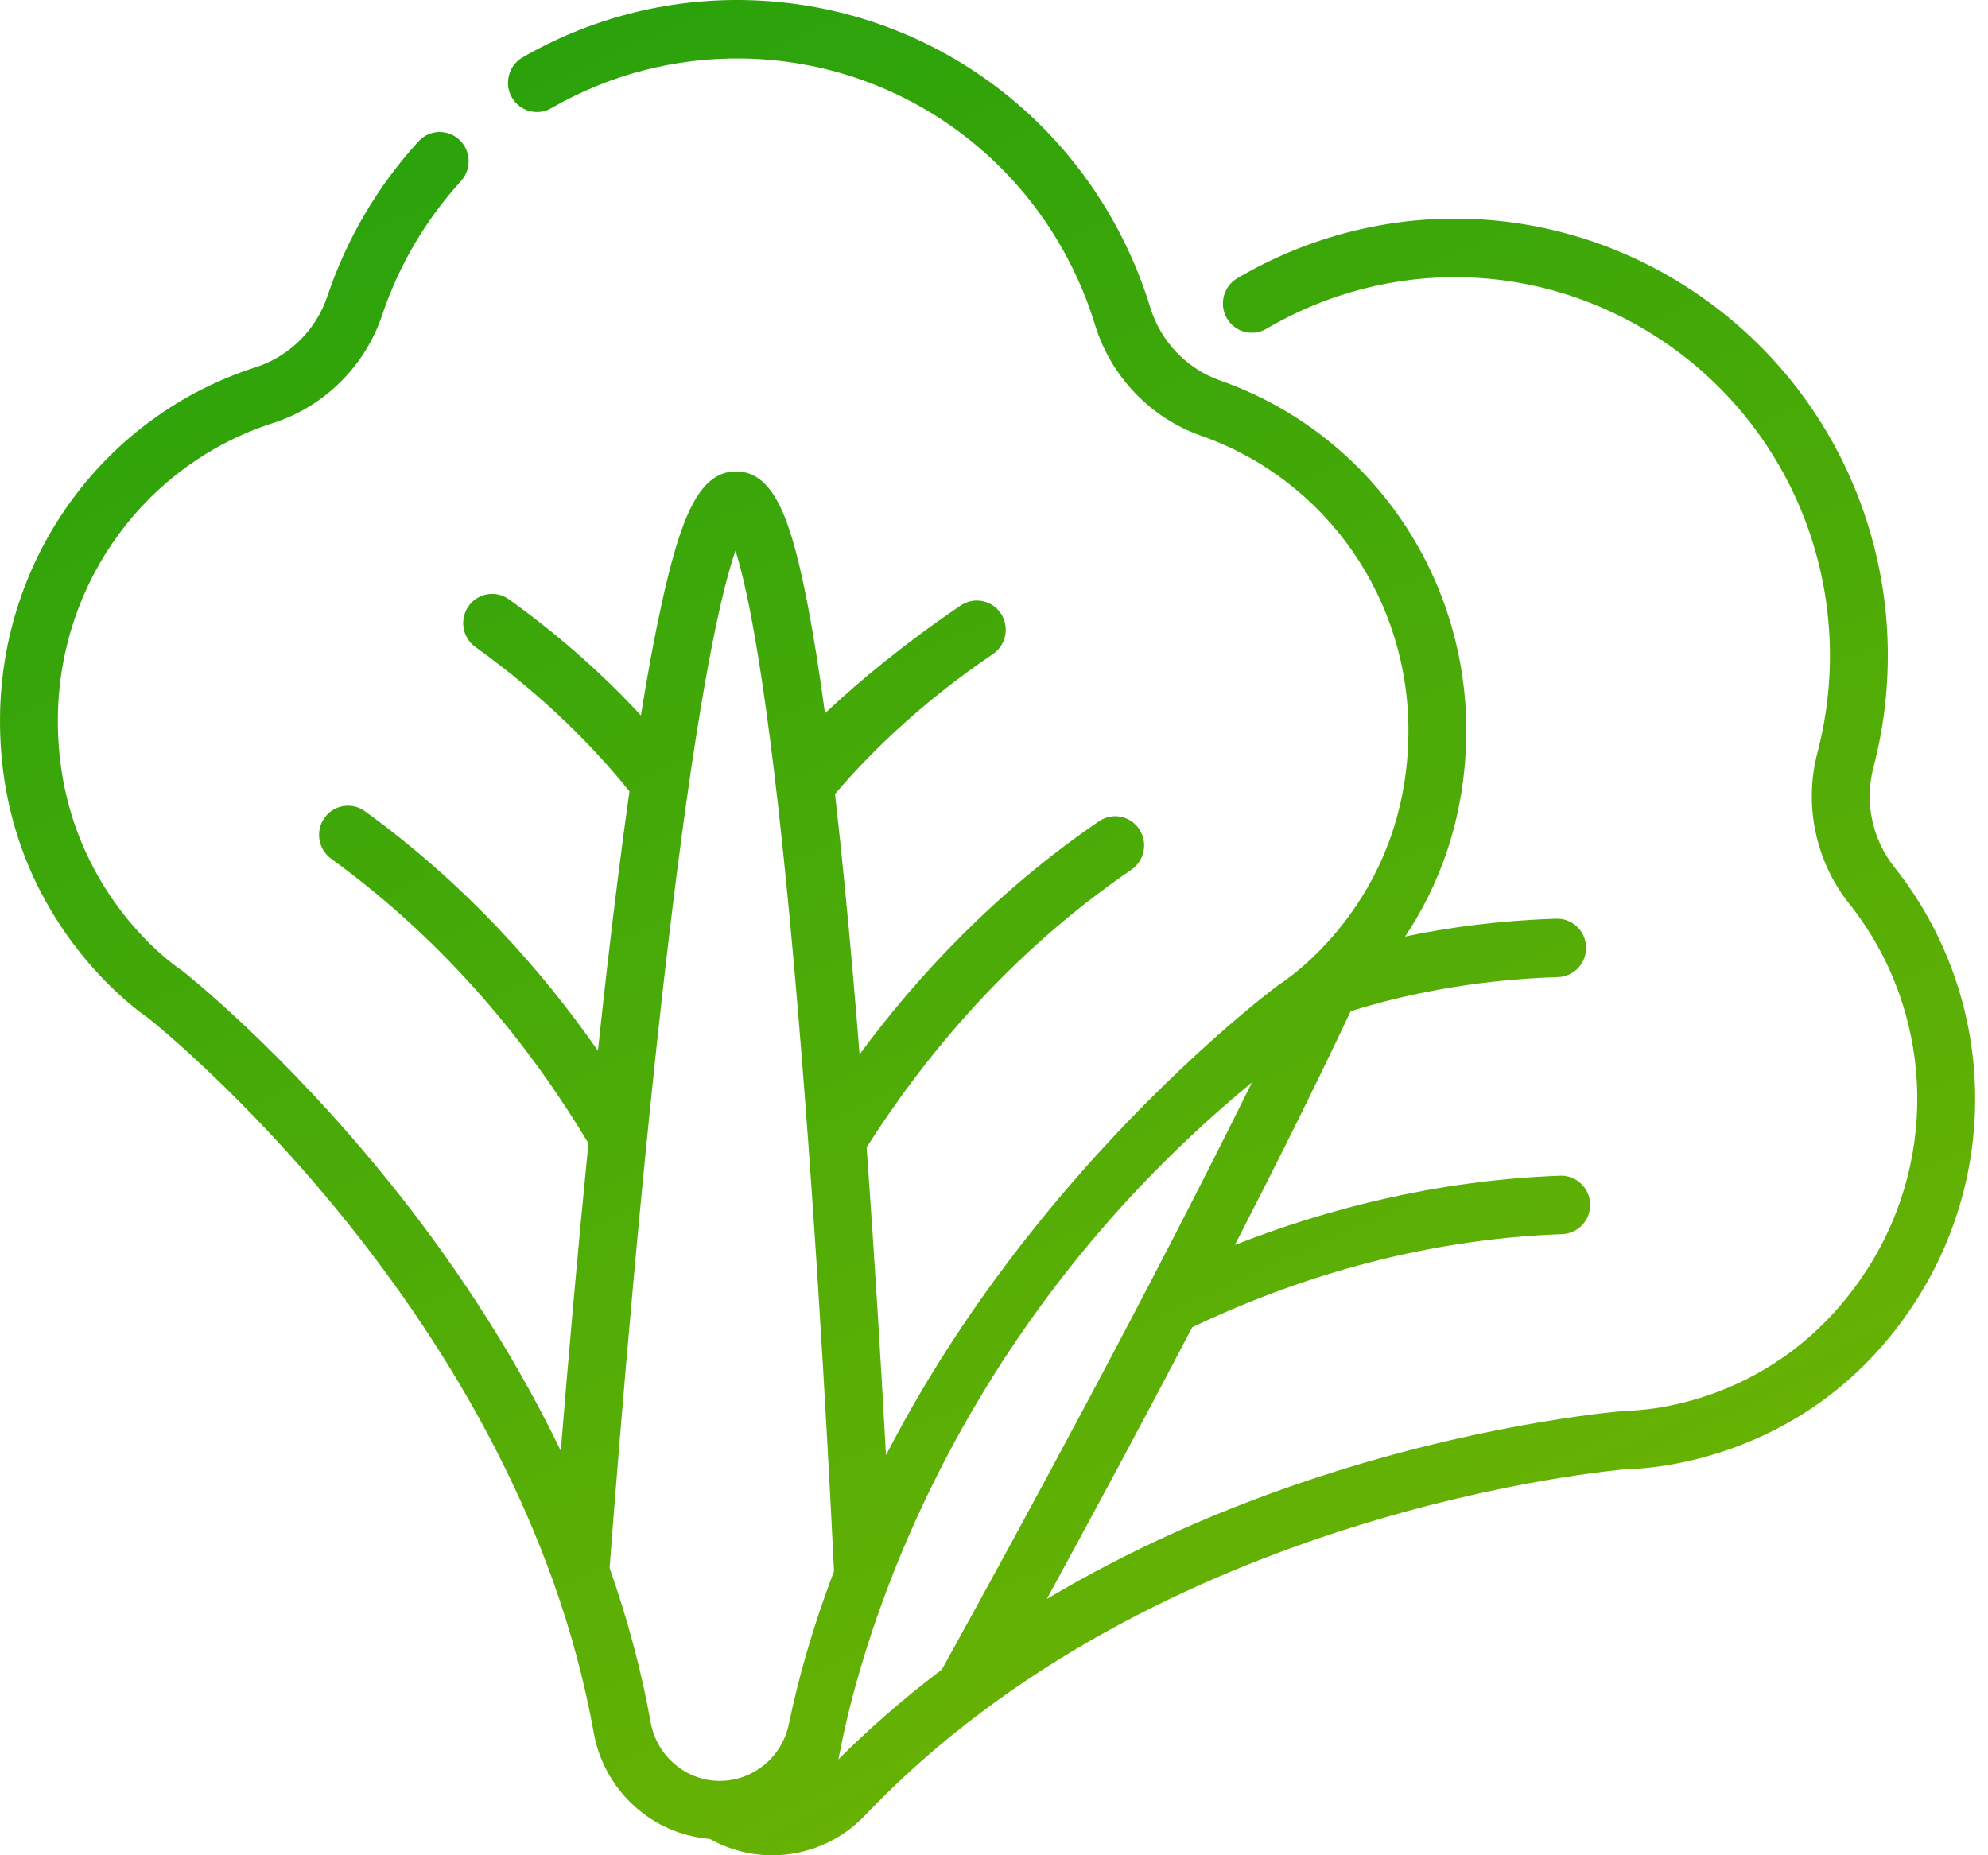 <svg width="60" height="56" viewBox="0 0 60 56" fill="none" xmlns="http://www.w3.org/2000/svg">
<path fill-rule="evenodd" clip-rule="evenodd" d="M57.17 26.169C56.504 25.331 56.268 24.213 56.539 23.179C57.99 17.635 55.759 11.822 50.988 8.714C46.842 6.012 41.613 5.891 37.343 8.398C36.926 8.643 36.784 9.183 37.027 9.604C37.269 10.026 37.803 10.169 38.22 9.924C41.92 7.752 46.45 7.857 50.042 10.197C54.175 12.89 56.108 17.925 54.85 22.727C54.438 24.302 54.797 26.002 55.809 27.274C58.327 30.441 58.554 34.864 56.374 38.281C53.677 42.508 49.382 42.581 49.097 42.581C49.094 42.581 45.214 42.87 40.285 44.422C36.822 45.513 33.951 46.86 31.594 48.264C32.906 45.86 34.445 43.004 35.985 40.06C38.946 38.651 42.75 37.412 47.151 37.251C47.633 37.234 48.01 36.825 47.993 36.338C47.975 35.85 47.569 35.471 47.089 35.487C43.319 35.625 39.984 36.512 37.271 37.578C38.519 35.148 39.725 32.73 40.764 30.523C42.311 30.038 44.425 29.576 47.024 29.493C47.506 29.478 47.884 29.071 47.869 28.584C47.854 28.097 47.451 27.714 46.969 27.73C45.258 27.784 43.736 27.989 42.408 28.269C43.376 26.814 44.218 24.807 44.253 22.203C44.318 17.377 41.333 13.07 36.824 11.485C35.82 11.132 35.033 10.311 34.719 9.289C33.04 3.811 28.098 0.079 22.421 0.001C20.088 -0.031 17.788 0.568 15.772 1.733C15.353 1.975 15.208 2.514 15.447 2.937C15.687 3.36 16.221 3.507 16.639 3.265C18.384 2.256 20.371 1.738 22.398 1.766C27.315 1.833 31.596 5.066 33.051 9.811C33.528 11.367 34.724 12.615 36.251 13.152C40.047 14.487 42.562 18.114 42.507 22.179C42.439 27.268 38.751 29.628 38.588 29.729C38.572 29.739 35.455 32.051 32.091 36.01C29.728 38.791 28.002 41.471 26.74 43.925C26.593 41.233 26.398 37.98 26.156 34.63C27.931 31.839 30.508 28.741 34.148 26.25C34.547 25.977 34.652 25.428 34.382 25.025C34.111 24.621 33.568 24.515 33.169 24.789C30.045 26.926 27.683 29.466 25.943 31.824C25.804 30.076 25.652 28.338 25.488 26.675C25.394 25.716 25.298 24.815 25.201 23.968C26.3 22.676 27.846 21.179 29.968 19.742C30.368 19.471 30.475 18.922 30.207 18.518C29.938 18.113 29.396 18.005 28.995 18.276C27.322 19.41 25.974 20.52 24.899 21.531C24.73 20.284 24.559 19.204 24.386 18.305C23.892 15.735 23.381 14.244 22.23 14.229L22.212 14.229C21.073 14.229 20.525 15.703 19.965 18.245C19.761 19.172 19.554 20.293 19.343 21.595C18.306 20.47 16.997 19.266 15.359 18.089C14.966 17.807 14.42 17.9 14.141 18.297C13.862 18.695 13.954 19.246 14.347 19.528C16.466 21.049 17.975 22.616 18.998 23.885C18.879 24.728 18.759 25.626 18.639 26.581C18.43 28.239 18.232 29.972 18.046 31.716C16.37 29.311 14.077 26.707 11.012 24.485C10.62 24.201 10.074 24.291 9.793 24.688C9.512 25.083 9.602 25.635 9.994 25.919C13.569 28.511 16.061 31.674 17.759 34.508C17.427 37.852 17.144 41.102 16.925 43.792C15.353 40.532 13.439 37.784 11.788 35.731C8.532 31.682 5.538 29.33 5.51 29.308C5.494 29.296 5.478 29.285 5.461 29.274C5.289 29.16 1.679 26.699 1.747 21.62C1.802 17.555 4.413 13.998 8.244 12.768C9.784 12.274 11.013 11.058 11.532 9.516C12.039 8.007 12.841 6.643 13.914 5.463C14.24 5.104 14.217 4.546 13.861 4.217C13.506 3.887 12.954 3.91 12.628 4.269C11.389 5.631 10.464 7.205 9.878 8.948C9.537 9.961 8.728 10.761 7.715 11.086C3.166 12.547 0.066 16.771 0.001 21.597C-0.077 27.388 3.904 30.338 4.473 30.729C4.822 31.004 15.665 39.72 17.92 52.301C18.235 54.058 19.69 55.37 21.428 55.507C22.015 55.838 22.662 56 23.306 56C24.334 56 25.354 55.589 26.106 54.797C34.897 45.551 48.756 44.372 49.119 44.344C49.793 44.334 54.748 44.086 57.842 39.237C60.43 35.181 60.16 29.929 57.17 26.169ZM23.808 52.043C23.599 53.049 22.715 53.764 21.7 53.755C20.686 53.741 19.819 52.997 19.638 51.986C19.347 50.365 18.919 48.809 18.398 47.328C18.727 42.995 19.393 34.864 20.244 27.835C21.11 20.68 21.791 17.788 22.198 16.62C22.573 17.799 23.176 20.709 23.85 27.884C24.512 34.937 24.96 43.087 25.172 47.427C24.506 49.17 24.08 50.731 23.808 52.043ZM25.342 52.914C25.319 53.028 25.306 53.095 25.3 53.11C26.145 52.264 27.179 51.338 28.427 50.393C30.752 46.188 34.68 38.97 37.784 32.674C27.709 40.963 25.651 51.354 25.342 52.914Z" fill="url(#paint0_linear_55_682)"/>
<defs>
<linearGradient id="paint0_linear_55_682" x1="90.409" y1="50.211" x2="49.47" y2="-40.093" gradientUnits="userSpaceOnUse">
<stop stop-color="#7FB800"/>
<stop offset="1" stop-color="#0F9B0F"/>
</linearGradient>
</defs>
</svg>
